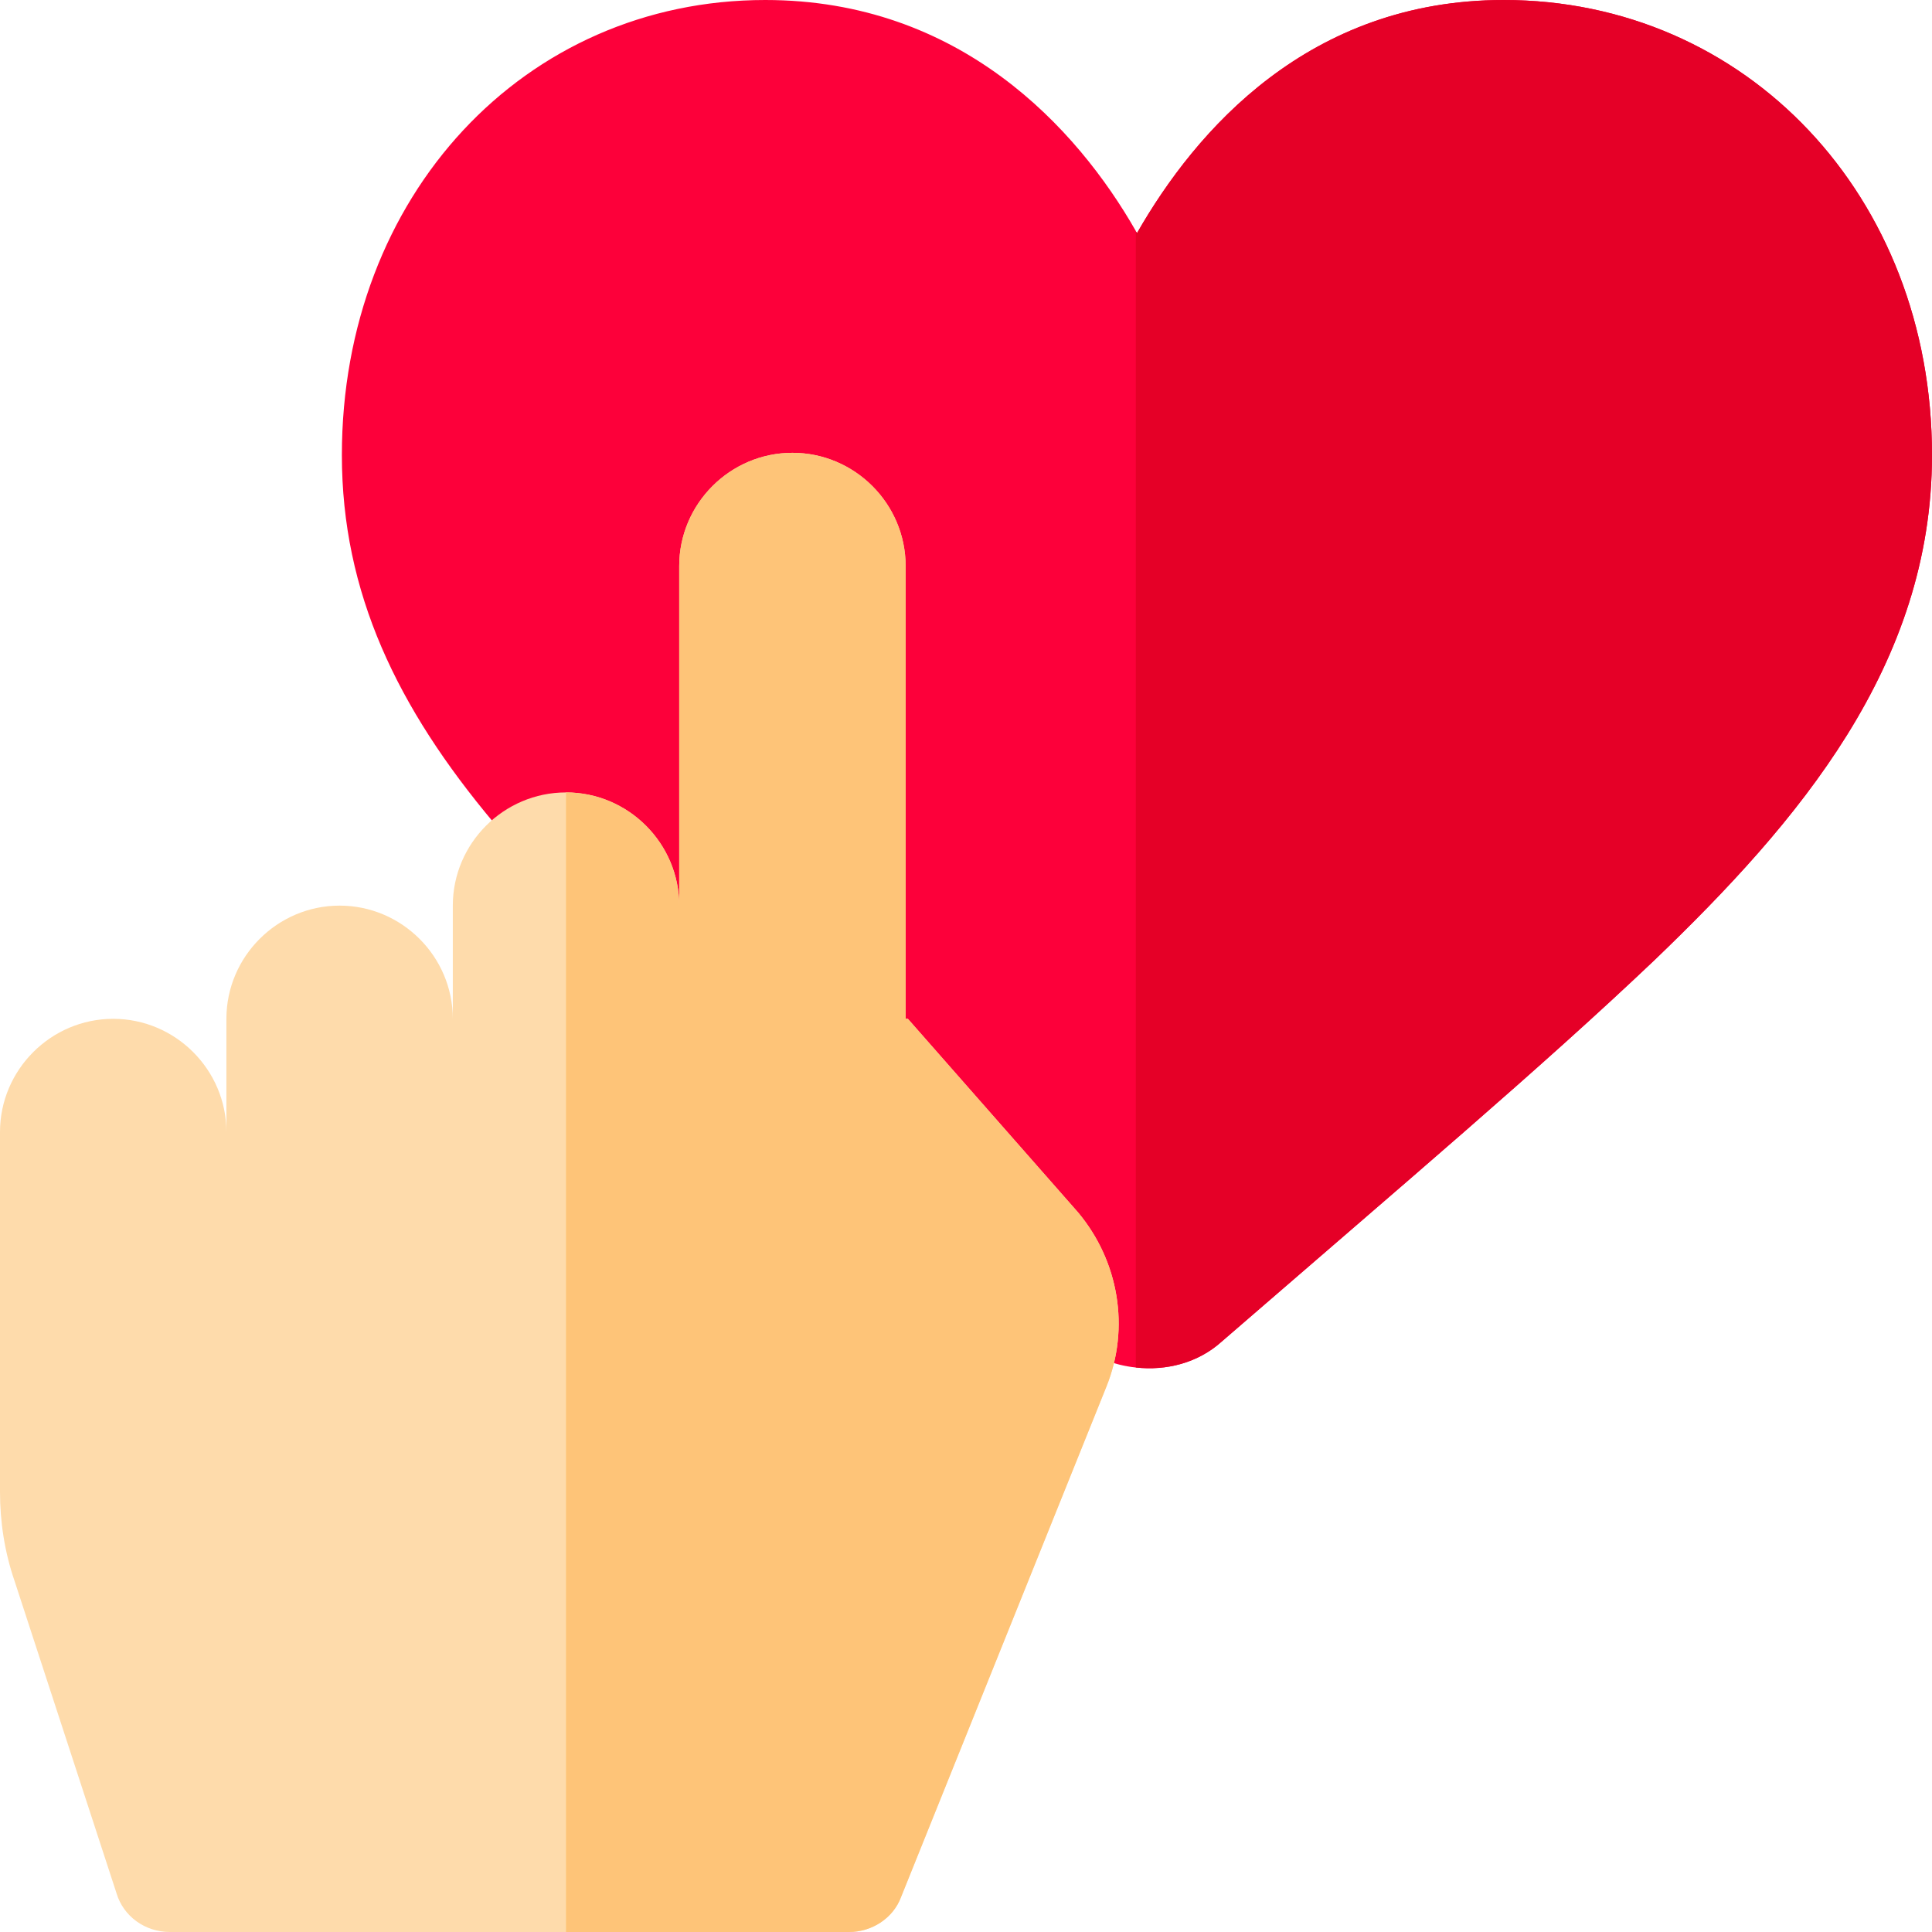 <svg xmlns="http://www.w3.org/2000/svg" xmlns:xlink="http://www.w3.org/1999/xlink" id="Capa_1" x="0" y="0" enable-background="new 0 0 512 512" version="1.1" viewBox="0 0 512 512" xml:space="preserve"><path fill="#FD003A" d="M398.5,0c-51.599,0-81.599,34.501-97.2,61.8c0-0.3-0.3-0.3-0.3-0.601C285.399,33.9,254.399,0,202.8,0	C138.9,0,90.6,51.899,90.6,120.601c0,72.9,58.499,121.8,146.999,195.899c25.201,21,35.801,29.101,47.201,39	c4.499,3.9,10.199,6.301,16.199,6.901c8.101,0.899,16.5-1.201,22.8-6.901c49.2-42.599,84.699-72.599,114.699-101.1	C476.6,217.8,512,176.4,512,120.601C512,51.899,462.7,0,398.5,0z"/><path fill="#E50027" d="M512,120.601c0,55.8-35.4,97.2-73.5,133.799c-30,28.5-65.499,58.5-114.699,101.1	c-6.301,5.7-14.7,7.8-22.8,6.901V61.199c0,0.3,0.3,0.3,0.3,0.601C316.901,34.501,346.901,0,398.5,0C462.7,0,512,51.899,512,120.601z"/><path fill="#FEDBAB" d="M285.7,321.301L240.601,270H240V150c0-16.5-13.5-30-30-30s-30,13.5-30,30v90c0-16.5-13.5-30-30-30	s-30,13.5-30,30v30c0-16.5-13.5-30-30-30s-30,13.5-30,30v30c0-16.5-13.5-30-30-30S0,283.5,0,300v95.4c0,7.8,1.199,15.901,3.9,23.699	l27.001,82.7c1.8,6,7.5,10.201,14.099,10.201h180c6,0,11.7-3.6,13.801-9.3L293.2,367.5C299.5,351.899,296.499,334.2,285.7,321.301z"/><path fill="#FEC478" d="M293.2,367.5l-54.399,135.2c-2.1,5.7-7.8,9.3-13.801,9.3h-75V210c16.5,0,30,13.5,30,30v-90	c0-16.5,13.5-30,30-30s30,13.5,30,30v120h0.601l45.099,51.301C296.499,334.2,299.5,351.899,293.2,367.5z"/></svg>